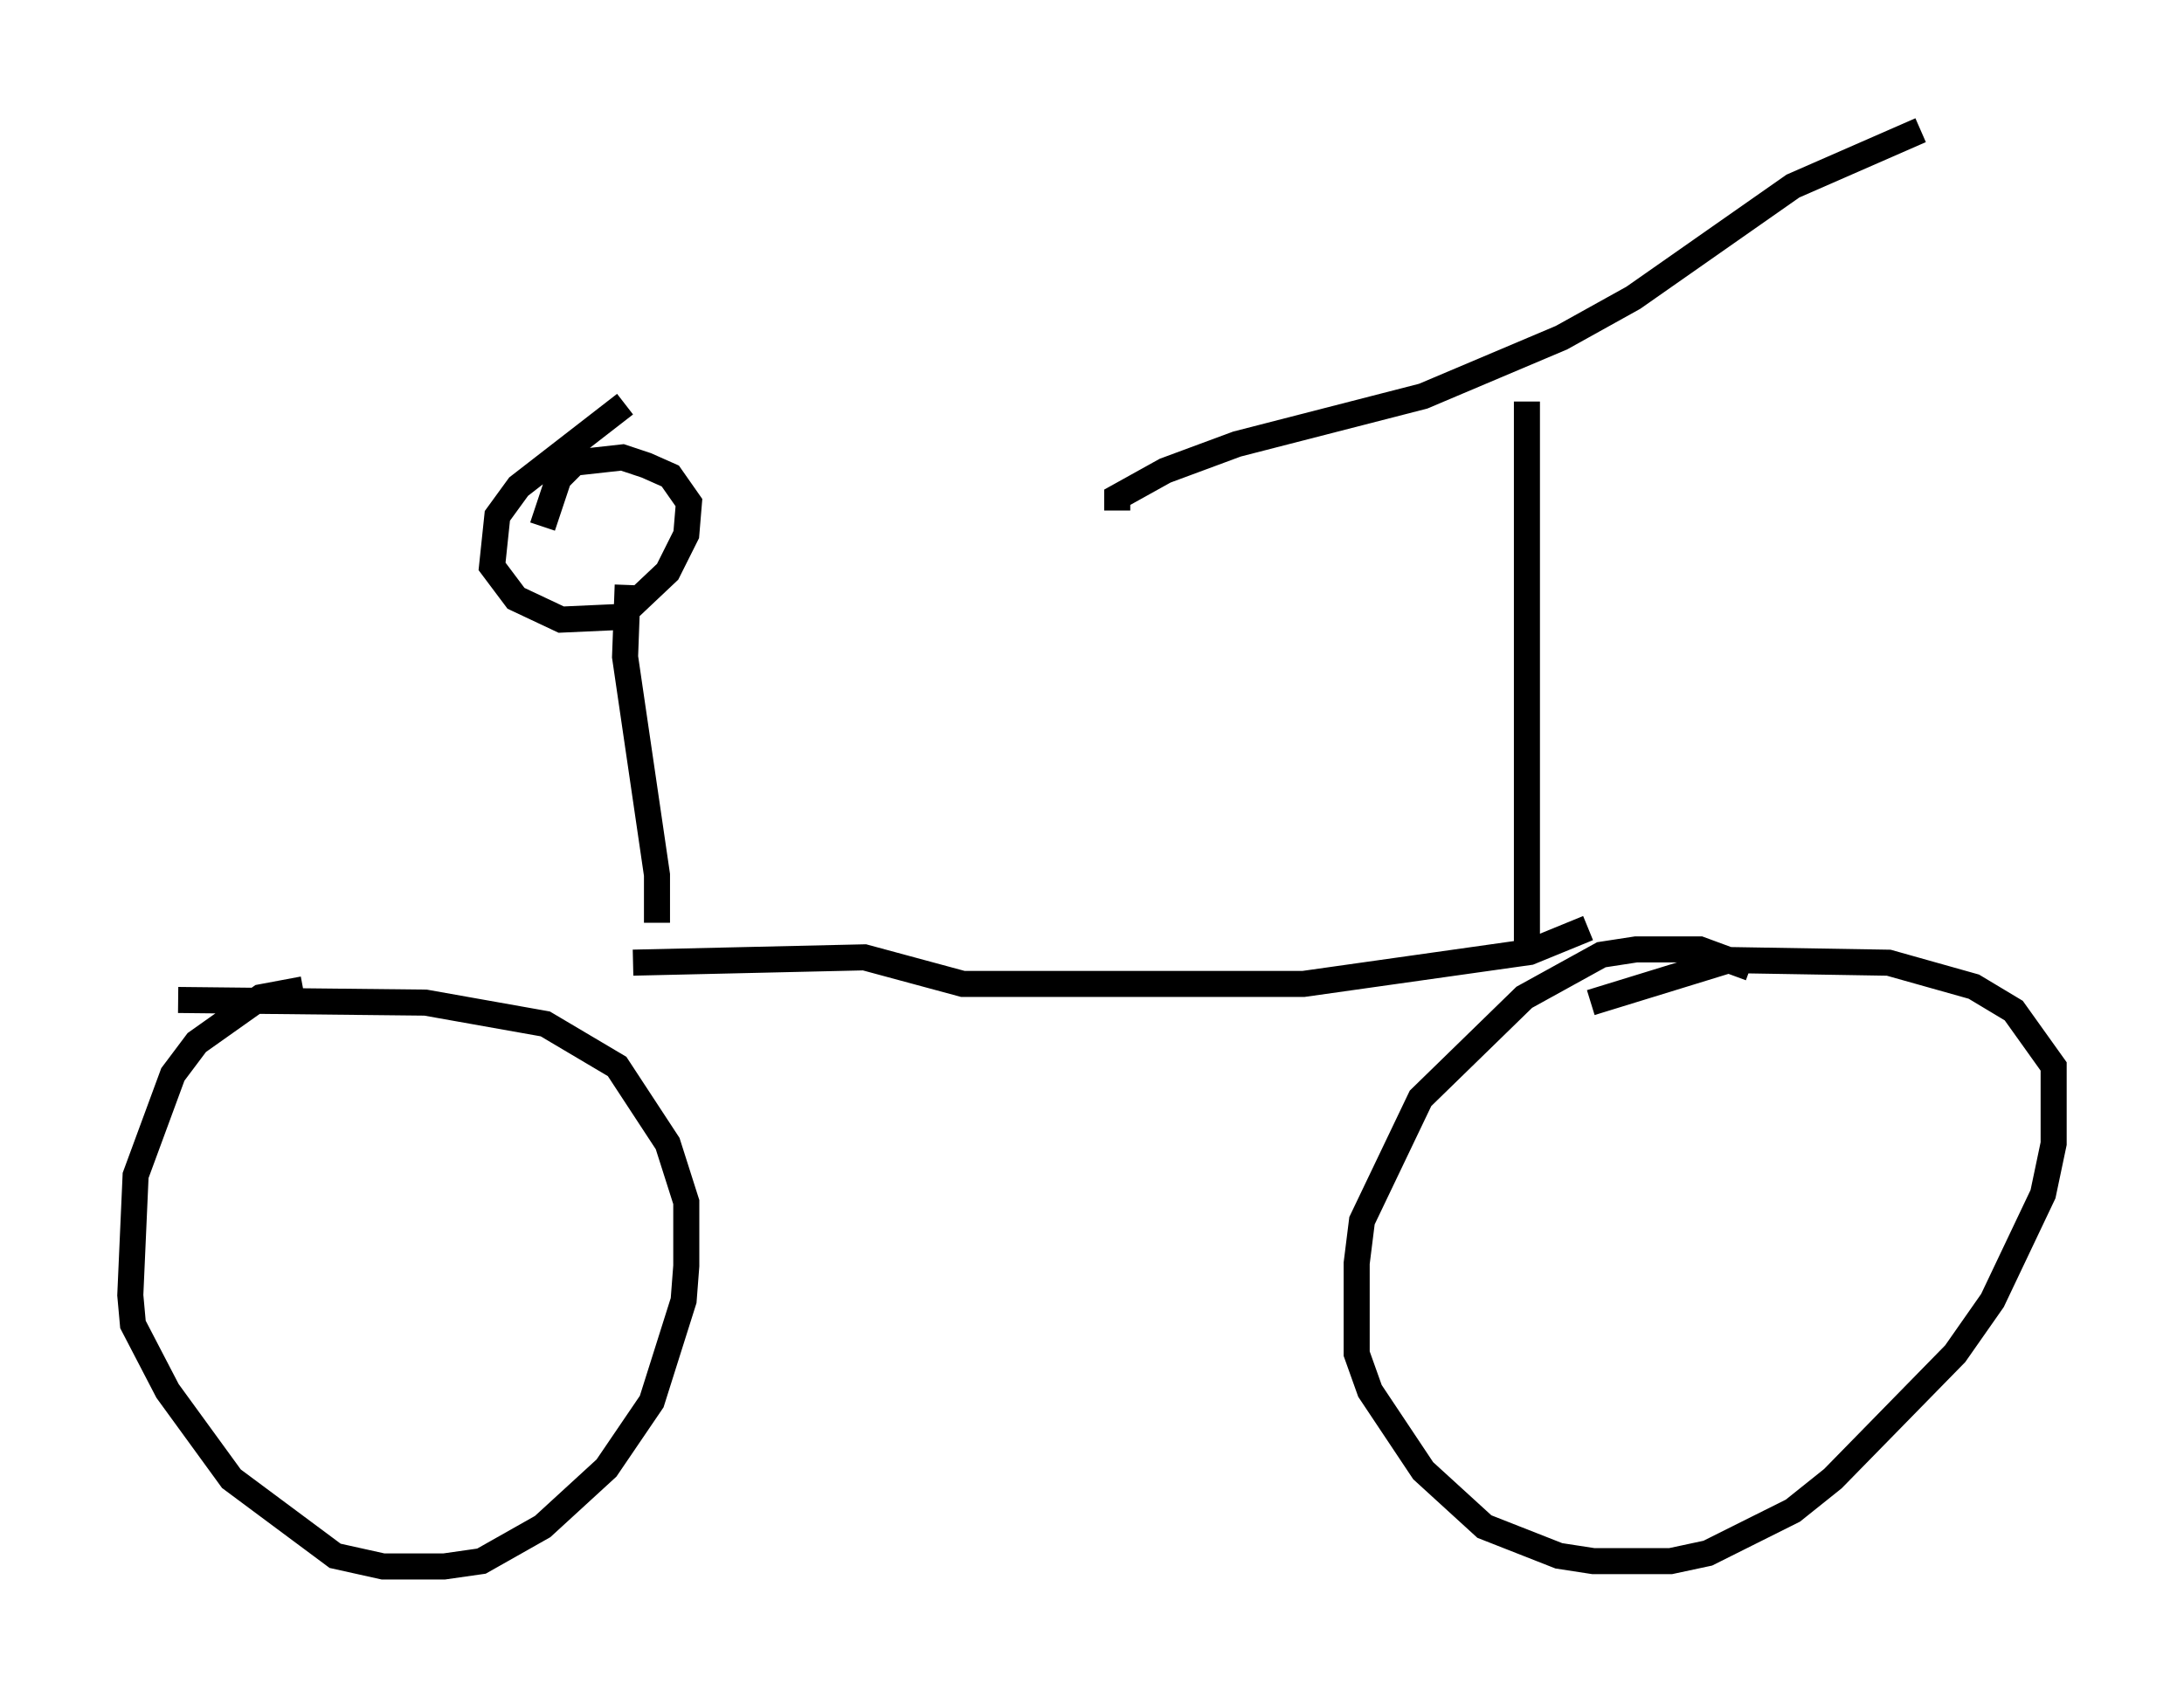 <?xml version="1.0" encoding="utf-8" ?>
<svg baseProfile="full" height="65.126" version="1.1" width="83.807" xmlns="http://www.w3.org/2000/svg" xmlns:ev="http://www.w3.org/2001/xml-events" xmlns:xlink="http://www.w3.org/1999/xlink"><defs /><rect fill="white" height="65.126" width="83.807" x="0" y="0" /><path d="M16.127, 37.973 m-4.492, 0.0 l-1.633, 0.306 -2.45, 1.735 l-0.919, 1.225 -1.429, 3.879 l-0.204, 4.594 0.102, 1.123 l1.327, 2.552 2.45, 3.369 l3.981, 2.96 1.838, 0.408 l2.348, 0.0 1.429, -0.204 l2.348, -1.327 2.45, -2.246 l1.735, -2.552 1.225, -3.879 l0.102, -1.327 0.0, -2.45 l-0.715, -2.246 -1.94, -2.96 l-2.756, -1.633 -4.594, -0.817 l-9.494, -0.102 m60.332, -1.225 l-1.94, -0.715 -2.45, 0.0 l-1.327, 0.204 -2.96, 1.633 l-3.981, 3.879 -2.246, 4.696 l-0.204, 1.633 0.0, 3.471 l0.51, 1.429 2.042, 3.063 l2.348, 2.144 2.858, 1.123 l1.327, 0.204 2.96, 0.0 l1.429, -0.306 3.267, -1.633 l1.531, -1.225 4.696, -4.798 l1.429, -2.042 1.94, -4.083 l0.408, -1.94 0.0, -2.96 l-1.531, -2.144 -1.531, -0.919 l-3.267, -0.919 -6.125, -0.102 l-5.308, 1.633 m-2.45, -1.94 l0.0, -21.131 m-15.721, 4.185 l0.0, -0.51 1.838, -1.021 l2.756, -1.021 7.146, -1.838 l5.308, -2.246 2.756, -1.531 l6.125, -4.288 4.9, -2.144 m-12.761, 30.625 l-2.246, 0.919 -8.677, 1.225 l-13.067, 0.0 -3.777, -1.021 l-8.881, 0.204 m-0.204, -14.496 l-0.102, 2.756 1.225, 8.371 l0.0, 1.838 m-1.225, -19.906 l-4.083, 3.165 -0.817, 1.123 l-0.204, 1.94 0.919, 1.225 l1.735, 0.817 2.246, -0.102 l1.838, -1.735 0.715, -1.429 l0.102, -1.225 -0.715, -1.021 l-0.919, -0.408 -0.919, -0.306 l-1.838, 0.204 -0.613, 0.613 l-0.613, 1.838 " fill="none" stroke="black" stroke-width="1" /></svg>